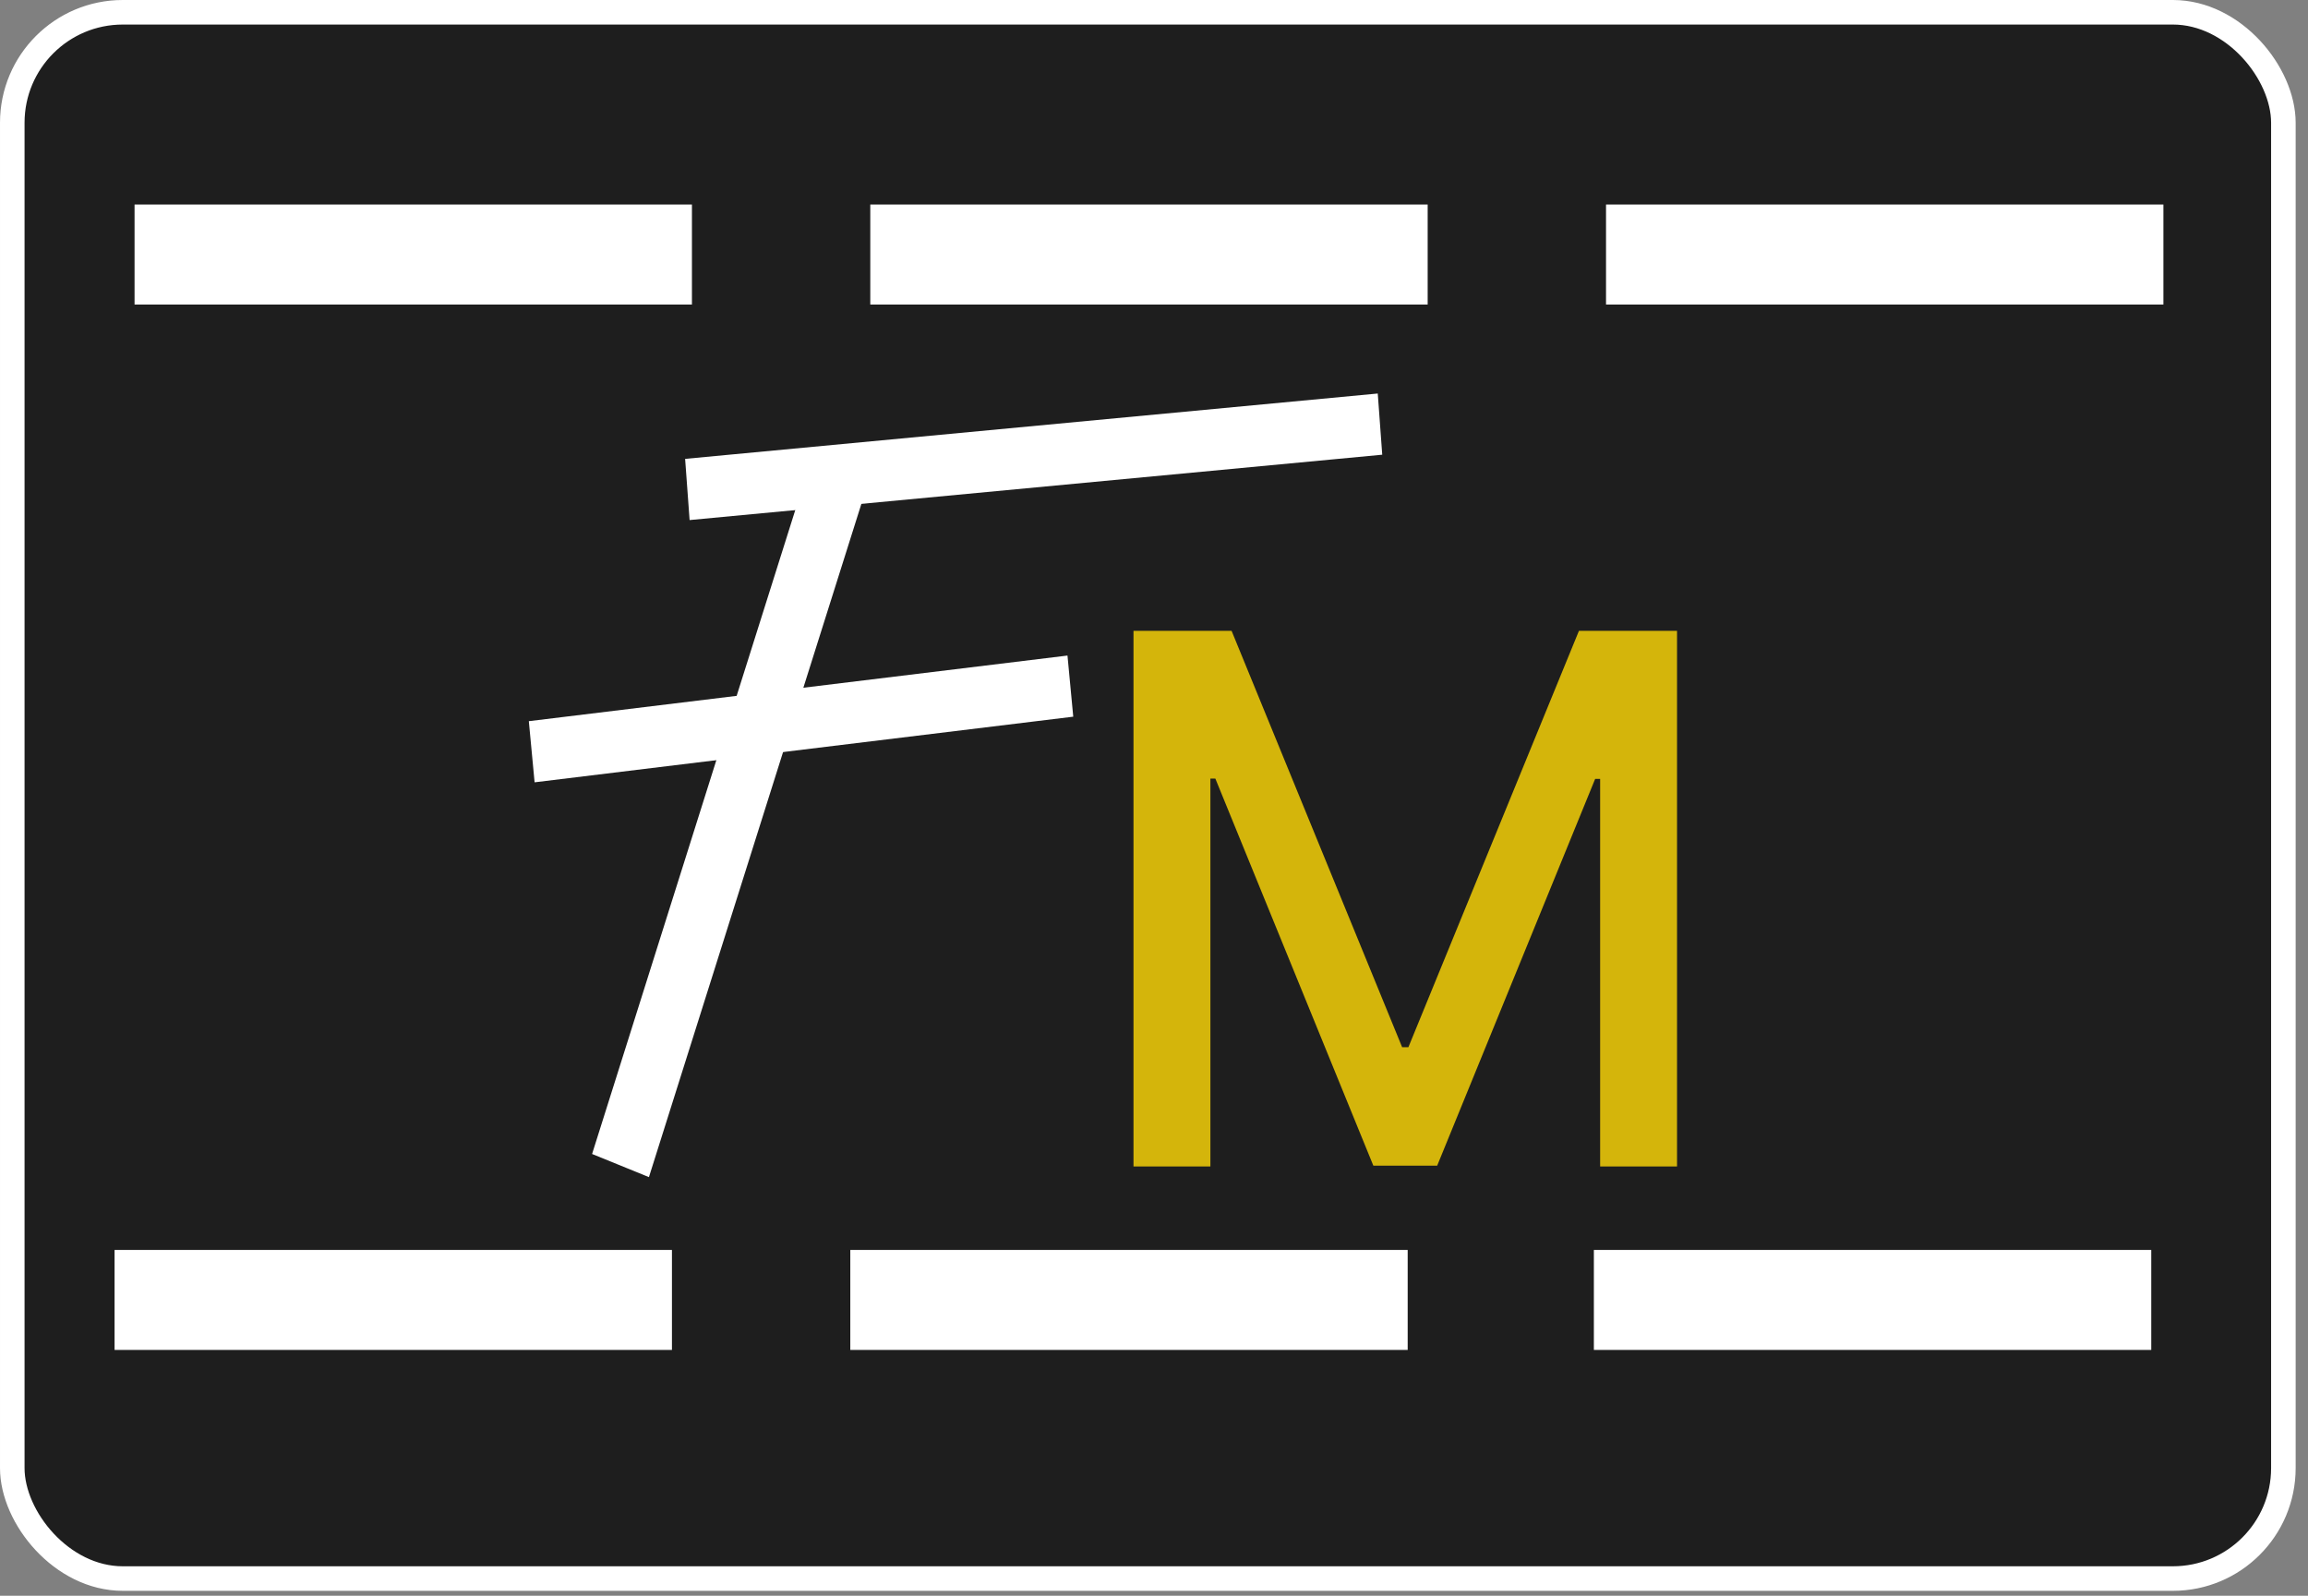 <svg width="94" height="65" viewBox="0 0 94 65" fill="none" xmlns="http://www.w3.org/2000/svg">
<rect x="0" y="0" width="94" height="65" fill="#808080" stroke="none"/>
<rect x="0.5" y="0.5" width="92.497" height="63.8" rx="4.5" fill="#1E1E1E" stroke="white"/>
<rect x="4.666" y="50.914" width="22.701" height="4.073" fill="white"/>
<rect x="34.631" y="50.914" width="22.701" height="4.073" fill="white"/>
<rect x="64.915" y="50.914" width="22.701" height="4.073" fill="white"/>
<rect x="5.48" y="8.331" width="22.701" height="4.073" fill="white"/>
<rect x="35.445" y="8.331" width="22.701" height="4.073" fill="white"/>
<rect x="65.41" y="8.331" width="22.701" height="4.073" fill="white"/>
<path d="M46.165 25.696H50.16L57.106 42.656H57.361L64.307 25.696H68.302V47.514H65.17V31.726H64.968L58.533 47.482H55.934L49.499 31.715H49.297V47.514H46.165V25.696Z" fill="#D4B50B"/>
<line y1="-1.25" x2="28.925" y2="-1.25" transform="matrix(-0.301 0.954 -0.926 -0.377 32.821 19.411)" stroke="white" stroke-width="2.5"/>
<line y1="-1.25" x2="28.323" y2="-1.25" transform="matrix(0.996 -0.094 0.073 0.997 28.086 21.184)" stroke="white" stroke-width="2.5"/>
<line y1="-1.25" x2="22.093" y2="-1.25" transform="matrix(0.993 -0.121 0.094 0.996 21.773 31.866)" stroke="white" stroke-width="2.5"/>
</svg>
